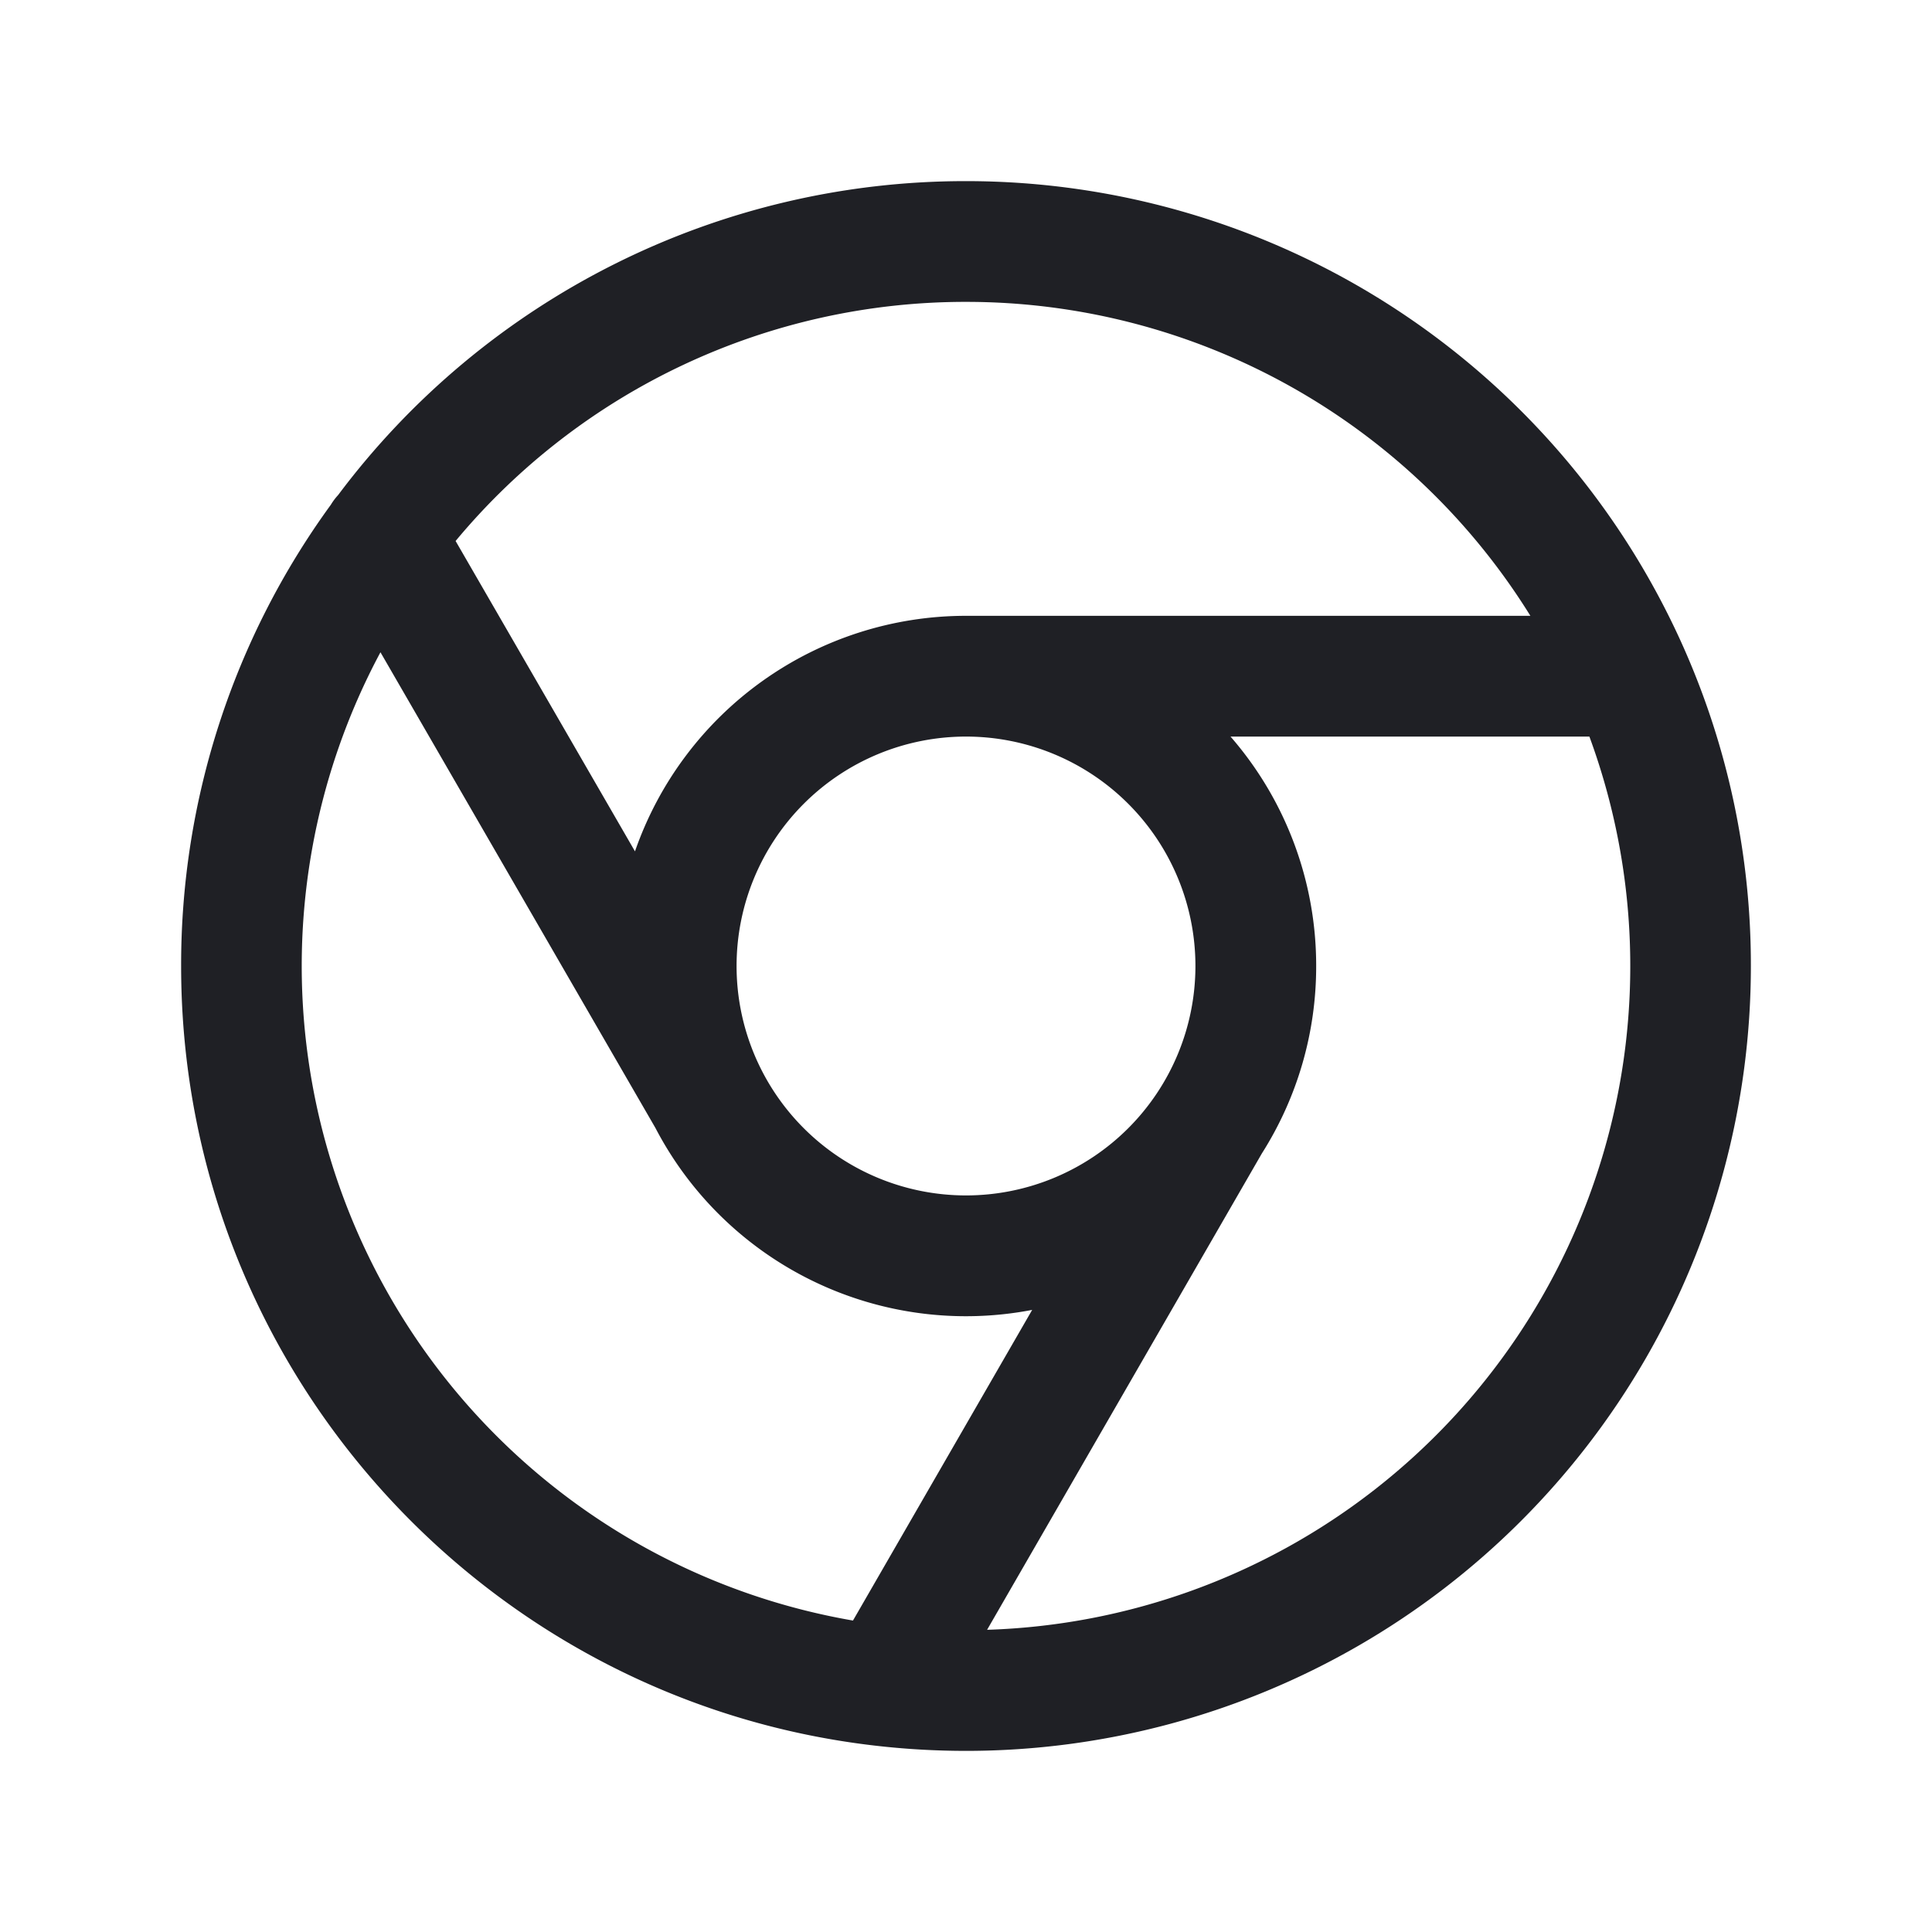 <svg width="24" height="24" fill="none" xmlns="http://www.w3.org/2000/svg"><path fill-rule="evenodd" clip-rule="evenodd" d="M4.11 6.27A9.706 9.706 0 002.25 12c0 4.997 3.759 9.116 8.604 9.683A9.844 9.844 0 0012 21.75 9.75 9.75 0 0021.75 12a9.72 9.72 0 00-.832-3.948A9.752 9.752 0 0012 2.25a9.735 9.735 0 00-7.8 3.9.746.746 0 00-.09.12zm.616 1.833a8.252 8.252 0 005.87 12.028l2.226-3.859a4.35 4.35 0 01-4.68-2.26L4.727 8.104zm.934-1.382l2.228 3.855A4.352 4.352 0 0112 7.65h7.011A8.245 8.245 0 0012 3.75a8.233 8.233 0 00-6.34 2.97zM19.744 9.15h-4.458A4.333 4.333 0 0116.35 12a4.33 4.33 0 01-.675 2.329l-3.413 5.917A8.25 8.25 0 0019.744 9.15zM12 9.15a2.85 2.85 0 100 5.7 2.85 2.85 0 000-5.7z" fill="#1F2025"/></svg>